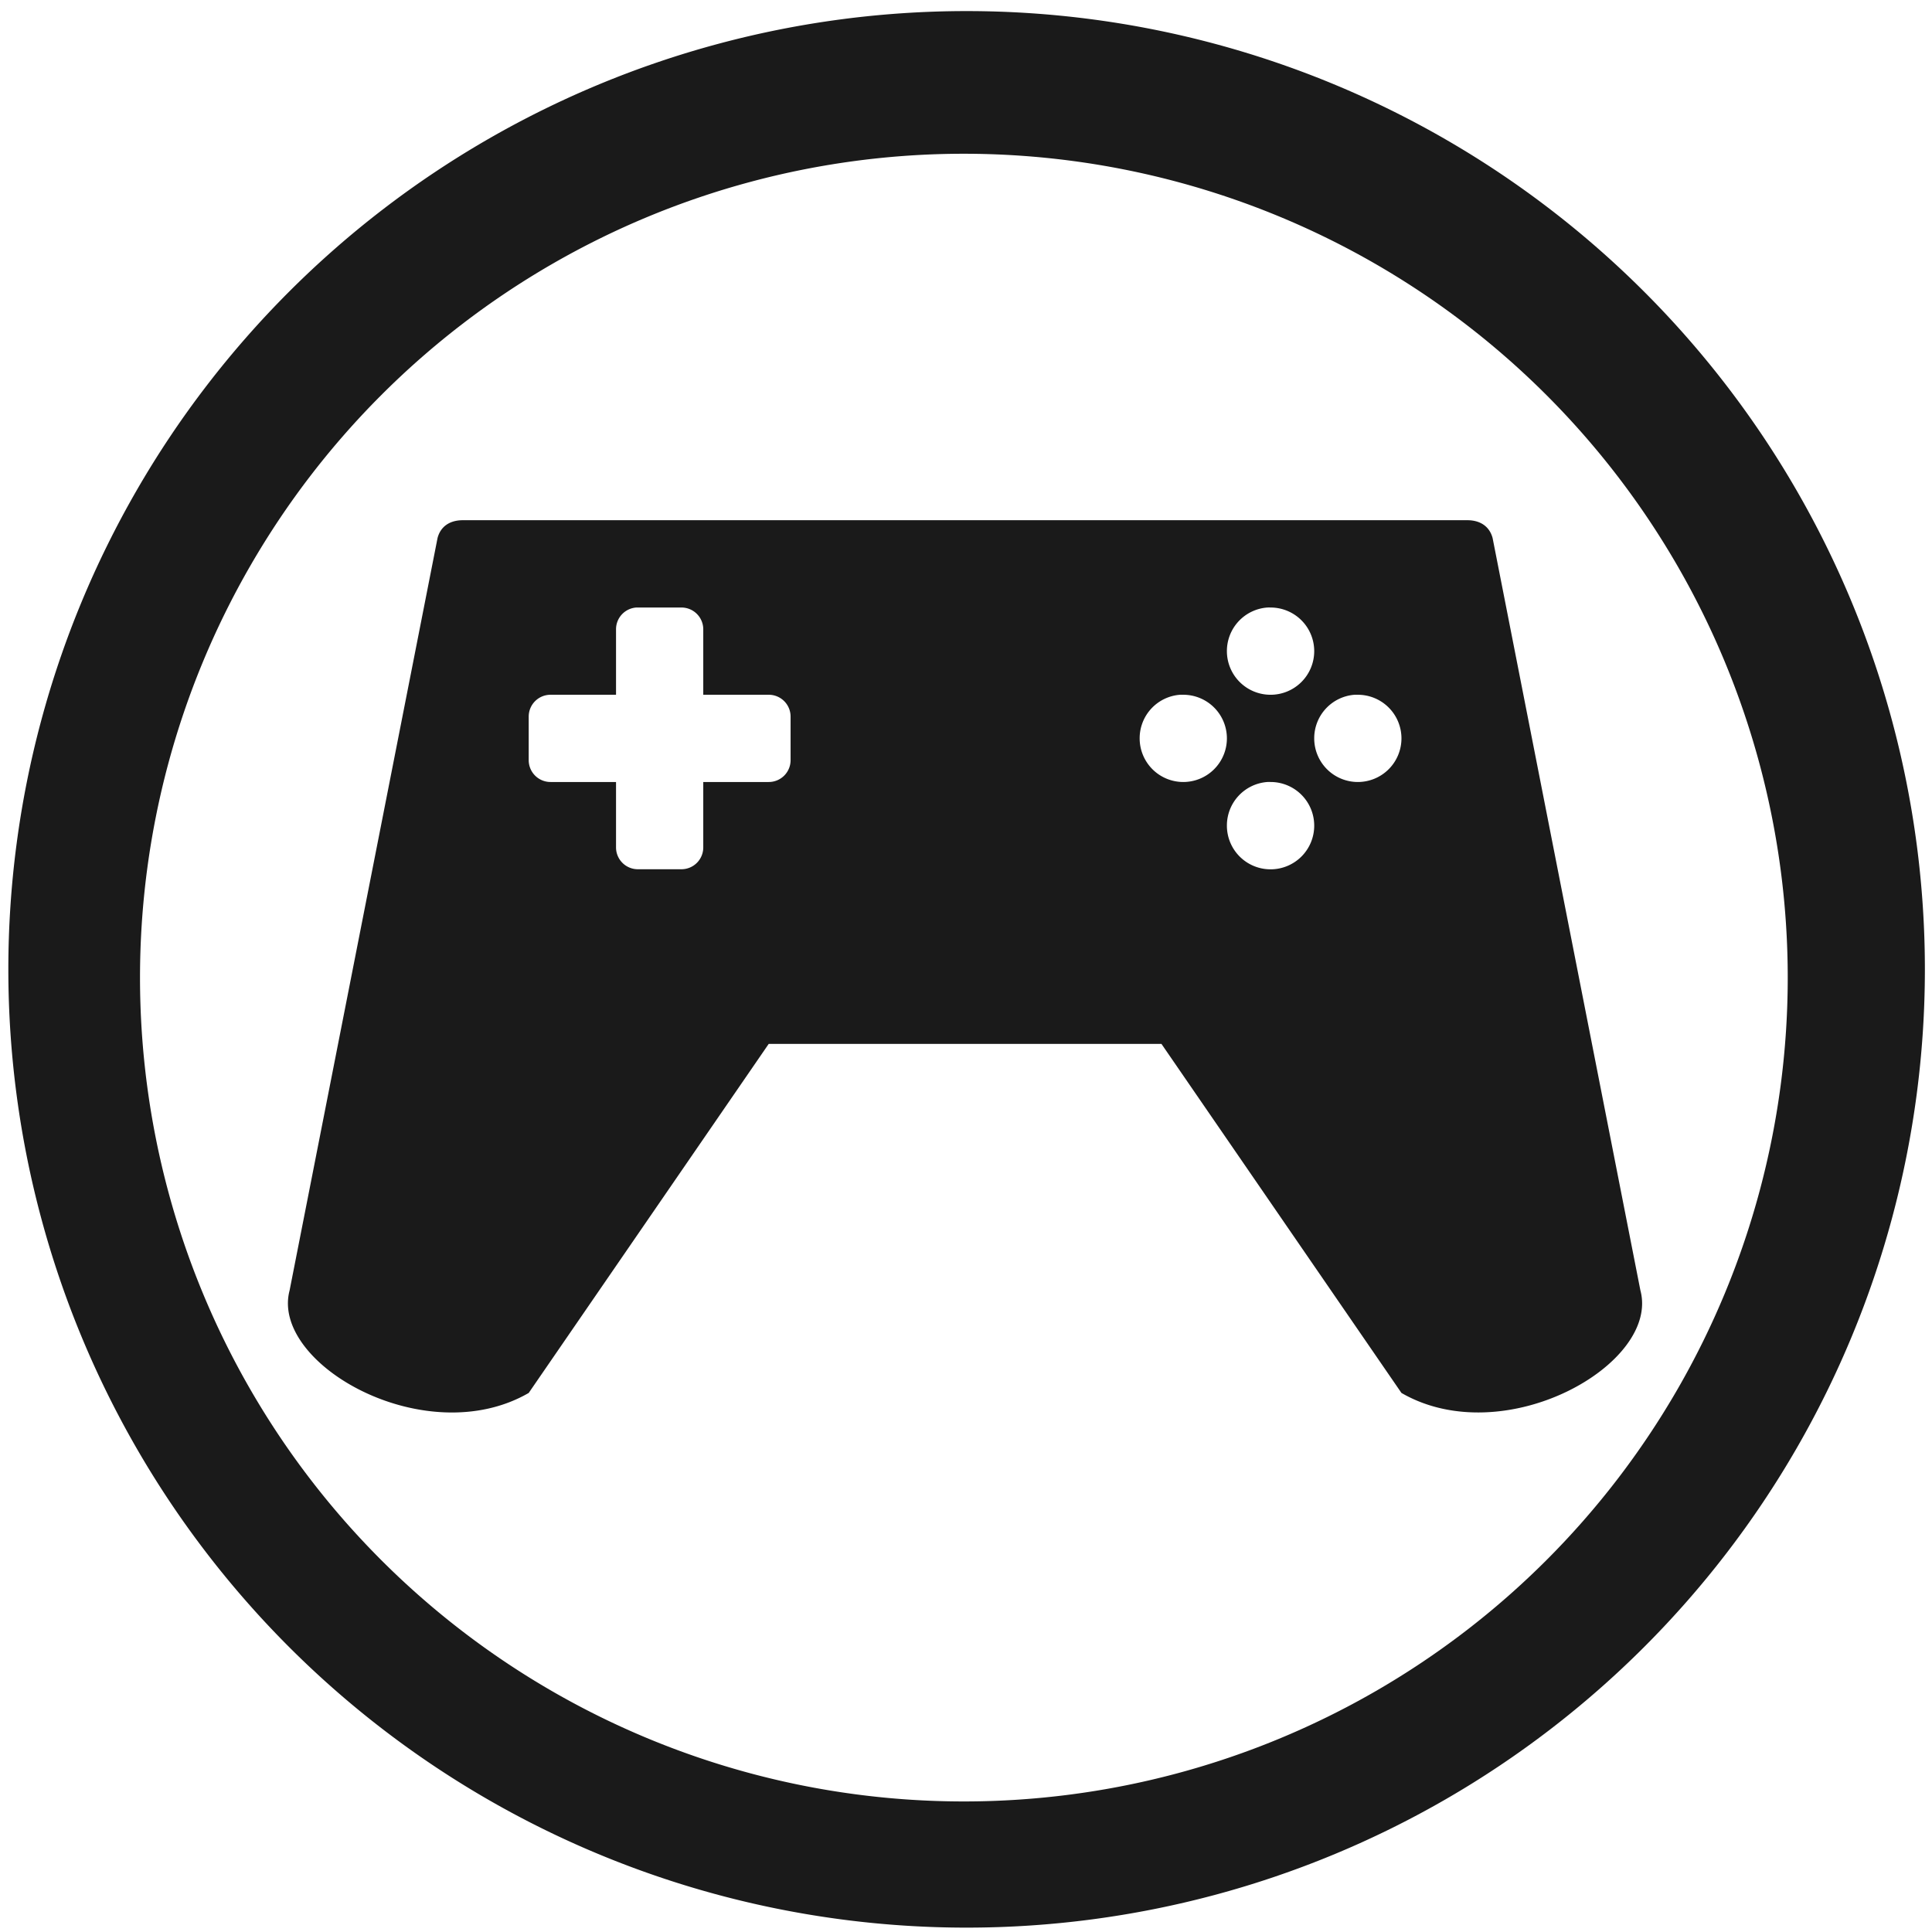 <?xml version="1.0" encoding="UTF-8" standalone="no"?>
<!-- Created with Inkscape (http://www.inkscape.org/) -->

<svg
   xmlns:dc="http://purl.org/dc/elements/1.1/"
   xmlns:cc="http://creativecommons.org/ns#"
   xmlns:rdf="http://www.w3.org/1999/02/22-rdf-syntax-ns#"
   xmlns:svg="http://www.w3.org/2000/svg"
   xmlns="http://www.w3.org/2000/svg"
   xmlns:sodipodi="http://sodipodi.sourceforge.net/DTD/sodipodi-0.dtd"
   xmlns:inkscape="http://www.inkscape.org/namespaces/inkscape"
   width="48"
   height="48"
   viewBox="0 0 12.7 12.7"
   version="1.1"
   id="svg829"
   inkscape:version="0.92.3 (2405546, 2018-03-11)"
   sodipodi:docname="input-gaming.svg">
  <defs
     id="defs823" />
  <sodipodi:namedview
     id="base"
     pagecolor="#ffffff"
     bordercolor="#666666"
     borderopacity="1.0"
     inkscape:pageopacity="0.0"
     inkscape:pageshadow="2"
     inkscape:zoom="7.2478445"
     inkscape:cx="1.2195122"
     inkscape:cy="24"
     inkscape:document-units="mm"
     inkscape:current-layer="layer1"
     showgrid="false"
     showguides="true"
     inkscape:guide-bbox="true"
     inkscape:window-width="1366"
     inkscape:window-height="690"
     inkscape:window-x="0"
     inkscape:window-y="28"
     inkscape:window-maximized="1"
     scale-x="1.9"
     units="px" />
  <g
     inkscape:label="Capa 1"
     inkscape:groupmode="layer"
     id="layer1"
     transform="translate(0,-284.3)">
    <path
       style="fill:#1a1a1a;fill-opacity:1;stroke-width:0.525"
       d="M 23.979 0.275 A 23.771 23.771 0 0 0 0.207 24.047 A 23.771 23.771 0 0 0 23.979 47.816 A 23.771 23.771 0 0 0 47.748 24.047 A 23.771 23.771 0 0 0 23.979 0.275 z M 23.91 3.814 A 20.436 20.436 0 0 1 44.346 24.25 A 20.436 20.436 0 0 1 23.91 44.686 A 20.436 20.436 0 0 1 3.473 24.25 A 20.436 20.436 0 0 1 23.91 3.814 z M 11.484 12.904 C 11.153 12.904 10.929 13.062 10.854 13.344 L 7.184 32.008 C 6.697 33.839 10.563 36.027 13.115 34.553 L 19.068 25.895 L 28.811 25.895 L 34.764 34.553 C 37.314 36.025 41.183 33.839 40.691 32.008 L 37.025 13.346 C 36.949 13.062 36.723 12.904 36.396 12.904 L 11.484 12.904 z M 15.783 15.07 A 0.541 0.541 0 0 1 15.822 15.07 L 16.904 15.07 A 0.541 0.541 0 0 1 17.445 15.611 L 17.445 17.234 L 19.068 17.234 A 0.541 0.541 0 0 1 19.611 17.775 L 19.611 18.857 A 0.541 0.541 0 0 1 19.068 19.398 L 17.445 19.398 L 17.445 21.023 A 0.541 0.541 0 0 1 16.904 21.562 L 15.822 21.562 A 0.541 0.541 0 0 1 15.281 21.023 L 15.281 19.398 L 13.656 19.398 A 0.541 0.541 0 0 1 13.115 18.857 L 13.115 17.775 A 0.541 0.541 0 0 1 13.656 17.234 L 15.281 17.234 L 15.281 15.611 A 0.541 0.541 0 0 1 15.783 15.07 z M 31.438 15.07 A 1.082 1.082 0 0 1 31.439 15.07 A 1.082 1.082 0 0 1 31.518 15.07 A 1.082 1.082 0 0 1 32.6 16.152 A 1.082 1.082 0 0 1 31.518 17.234 A 1.082 1.082 0 0 1 30.434 16.152 A 1.082 1.082 0 0 1 31.438 15.07 z M 29.273 17.234 A 1.082 1.082 0 0 1 29.352 17.234 A 1.082 1.082 0 0 1 30.434 18.316 A 1.082 1.082 0 0 1 29.352 19.398 A 1.082 1.082 0 0 1 28.27 18.316 A 1.082 1.082 0 0 1 29.273 17.234 z M 33.602 17.234 A 1.082 1.082 0 0 1 33.604 17.234 A 1.082 1.082 0 0 1 33.682 17.234 A 1.082 1.082 0 0 1 34.764 18.316 A 1.082 1.082 0 0 1 33.682 19.398 A 1.082 1.082 0 0 1 32.6 18.316 A 1.082 1.082 0 0 1 33.602 17.234 z M 31.439 19.398 A 1.082 1.082 0 0 1 31.518 19.398 A 1.082 1.082 0 0 1 32.6 20.482 A 1.082 1.082 0 0 1 31.518 21.564 A 1.082 1.082 0 0 1 30.434 20.482 A 1.082 1.082 0 0 1 31.439 19.398 z "
       transform="matrix(0.265,0,0,0.265,0,284.3)"
       id="path1374" />
  </g>
</svg>
